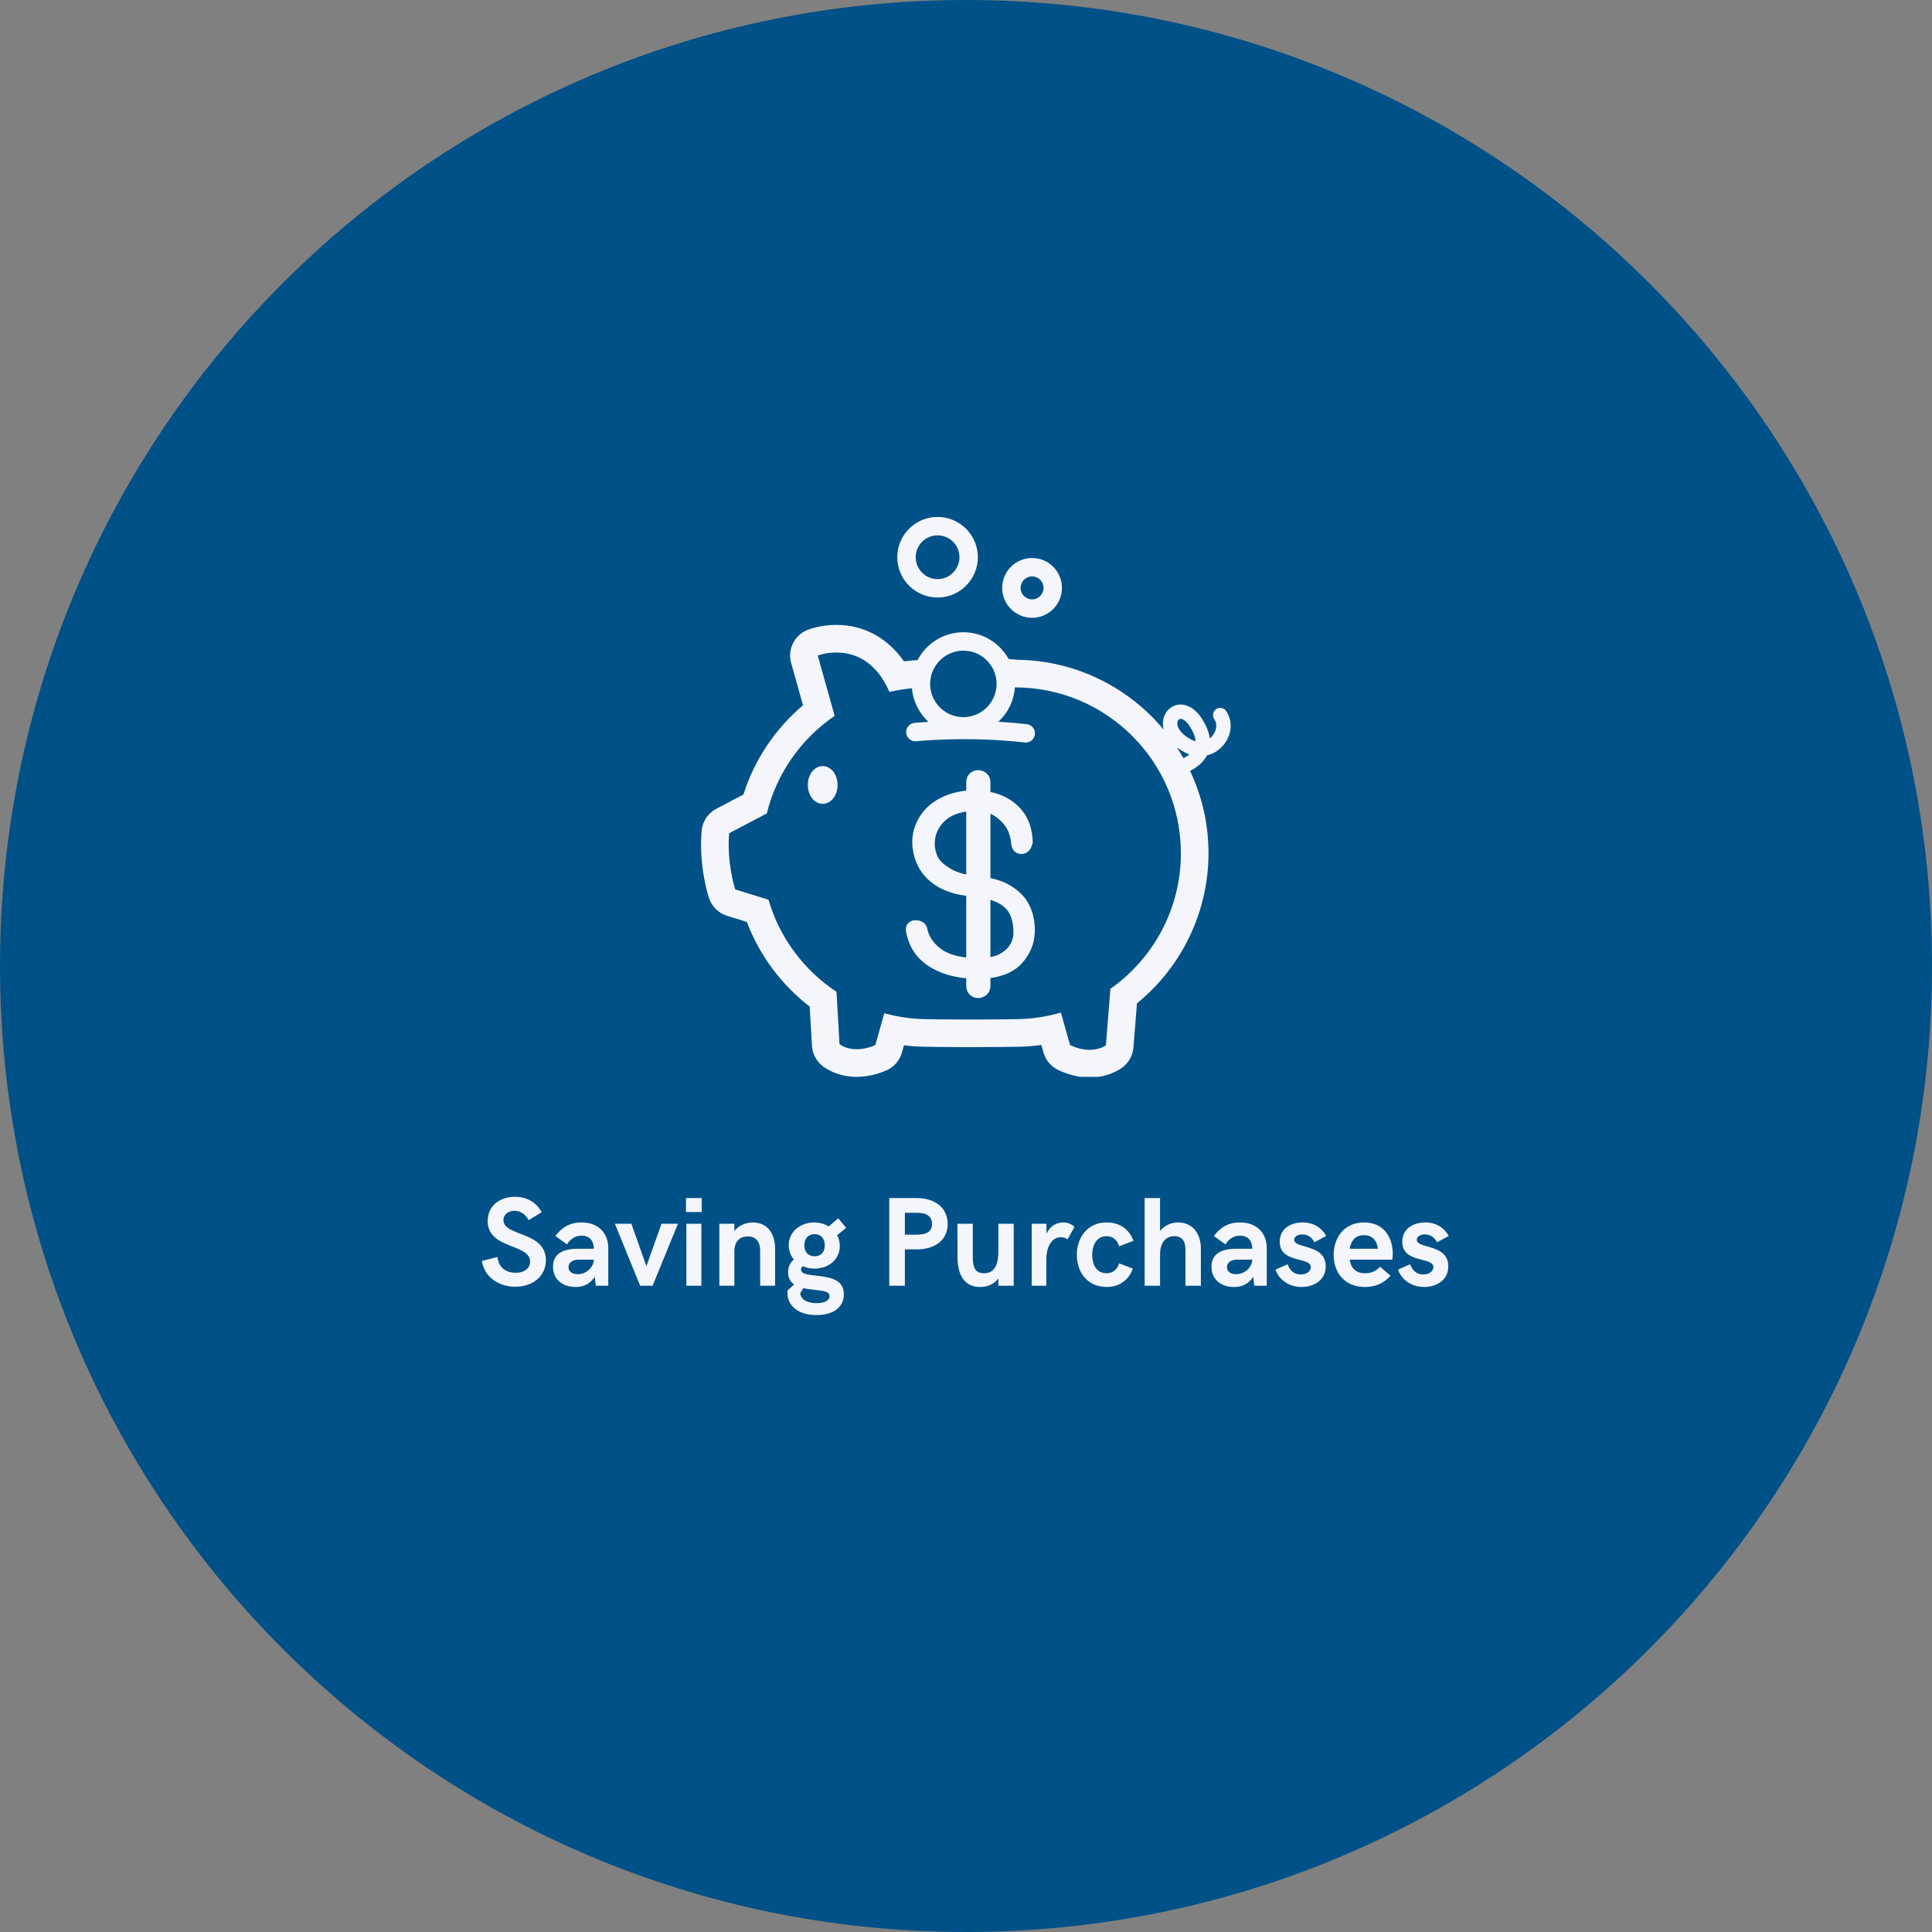 <svg xmlns="http://www.w3.org/2000/svg" xmlns:xlink="http://www.w3.org/1999/xlink" width="500" zoomAndPan="magnify" viewBox="0 0 375 375" height="500" preserveAspectRatio="xMidYMid meet" version="1.0"><rect x="0" y="0" width="375" height="375" fill="#808080" stroke="none"/><defs><g/><clipPath id="7f62ebcc96"><path d="M 187.5 0 C 83.945 0 0 83.945 0 187.5 C 0 291.055 83.945 375 187.5 375 C 291.055 375 375 291.055 375 187.5 C 375 83.945 291.055 0 187.5 0 Z M 187.5 0 " clip-rule="nonzero"/></clipPath><clipPath id="e149112c94"><path d="M 136 121 L 239 121 L 239 209.023 L 136 209.023 Z M 136 121 " clip-rule="nonzero"/></clipPath><clipPath id="41dbea4290"><path d="M 174 100.273 L 190 100.273 L 190 116 L 174 116 Z M 174 100.273 " clip-rule="nonzero"/></clipPath></defs><g clip-path="url(#7f62ebcc96)"><rect x="-37.5" width="450" fill="#005187" y="-37.5" height="450" fill-opacity="1"/></g><g clip-path="url(#e149112c94)"><path fill="#f4f6fc" d="M 231.207 143.543 C 229.051 142.41 228.41 141.059 228.52 140.246 C 228.566 139.871 228.762 139.605 229.027 139.547 C 229.066 139.535 229.113 139.531 229.16 139.531 C 229.57 139.531 230.223 139.898 230.914 140.961 C 231.621 142.059 232.012 143.035 232.07 143.883 C 231.801 143.812 231.512 143.699 231.207 143.543 Z M 228.434 145.082 C 228.879 145.414 229.371 145.727 229.91 146.008 C 230.23 146.176 230.551 146.316 230.875 146.426 C 230.516 146.719 230.109 146.961 229.703 147.164 C 229.301 146.457 228.879 145.762 228.434 145.082 Z M 215.531 191.93 L 214.652 202.895 C 214.652 202.895 213.527 203.773 211.496 203.773 C 210.457 203.773 209.184 203.543 207.699 202.848 L 205.922 196.539 C 203.09 197.359 200.102 197.82 197.008 197.82 C 197.008 197.82 192.469 197.895 188.195 197.895 C 183.922 197.895 180.059 197.82 180.059 197.82 C 177.141 197.82 174.324 197.398 171.637 196.668 L 169.902 202.848 C 168.504 203.449 167.297 203.656 166.301 203.656 C 164.133 203.656 162.953 202.684 162.953 202.684 L 162.363 192.508 C 156.062 188.352 151.324 182.051 149.164 174.633 L 142.707 172.637 C 142.707 172.637 141.039 167.613 141.527 161.73 L 148.832 157.887 C 150.766 150.066 155.527 143.355 162.008 138.953 L 158.723 127.242 C 158.723 127.242 160.238 126.652 162.348 126.652 C 165.469 126.652 169.887 127.941 172.645 134.309 C 174.066 133.977 175.523 133.734 177.008 133.586 C 177.223 136.16 178.414 138.449 180.207 140.105 C 178.586 140.207 177.602 140.309 177.477 140.32 C 176.496 140.43 175.785 141.309 175.891 142.289 C 175.996 143.273 176.895 143.973 177.855 143.875 C 177.957 143.863 187.777 142.84 198.898 144.113 C 198.965 144.121 199.035 144.125 199.105 144.125 C 199.996 144.125 200.773 143.453 200.875 142.543 C 200.988 141.562 200.285 140.676 199.305 140.566 C 197.41 140.348 195.559 140.195 193.789 140.09 C 195.613 138.402 196.805 136.051 196.98 133.418 C 196.992 133.418 197.008 133.422 197.008 133.422 C 214.789 133.422 229.207 147.84 229.207 165.617 C 229.207 176.5 223.793 186.105 215.531 191.93 Z M 191.027 127.719 C 191.395 128.012 191.723 128.344 192.016 128.707 C 192.031 128.727 192.047 128.746 192.059 128.766 C 192.184 128.922 192.297 129.082 192.406 129.25 C 192.438 129.297 192.465 129.348 192.496 129.398 C 192.582 129.539 192.664 129.684 192.738 129.828 C 192.773 129.895 192.805 129.961 192.836 130.027 C 192.898 130.164 192.957 130.305 193.012 130.449 C 193.043 130.523 193.07 130.598 193.098 130.676 C 193.145 130.816 193.184 130.961 193.223 131.105 C 193.242 131.184 193.266 131.262 193.285 131.344 C 193.32 131.5 193.344 131.656 193.367 131.816 C 193.379 131.891 193.395 131.961 193.402 132.035 C 193.426 132.266 193.441 132.504 193.441 132.742 C 193.441 132.879 193.43 133.012 193.422 133.145 C 193.211 136.516 190.414 139.195 186.992 139.195 C 183.645 139.195 180.887 136.637 180.57 133.375 C 180.551 133.164 180.539 132.957 180.539 132.742 C 180.539 132.508 180.551 132.277 180.578 132.051 C 180.582 131.98 180.598 131.914 180.609 131.844 C 180.629 131.688 180.652 131.527 180.688 131.371 C 180.703 131.301 180.727 131.227 180.742 131.156 C 180.781 131.008 180.82 130.859 180.867 130.715 C 180.891 130.648 180.918 130.582 180.941 130.516 C 180.996 130.371 181.055 130.227 181.117 130.086 C 181.145 130.023 181.172 129.969 181.203 129.914 C 181.273 129.766 181.352 129.621 181.434 129.477 C 181.461 129.434 181.488 129.387 181.516 129.34 C 181.613 129.191 181.711 129.043 181.816 128.902 C 181.844 128.871 181.863 128.84 181.891 128.809 C 182.008 128.652 182.133 128.504 182.266 128.363 C 182.285 128.344 182.297 128.328 182.312 128.309 C 182.465 128.152 182.625 128 182.789 127.855 C 183.918 126.883 185.387 126.293 186.992 126.293 C 188.52 126.293 189.922 126.828 191.027 127.719 Z M 234.273 146.621 C 235.414 146.352 236.469 145.734 237.316 144.789 C 239.102 142.805 239.375 140.086 238 138.023 C 237.57 137.383 236.707 137.215 236.07 137.637 C 235.43 138.066 235.254 138.93 235.684 139.57 C 236.441 140.707 236.012 142.074 235.246 142.922 C 235.156 143.02 235.016 143.168 234.82 143.316 C 234.656 142.102 234.137 140.809 233.25 139.445 C 231.941 137.422 230.125 136.445 228.418 136.828 C 227 137.145 225.957 138.344 225.754 139.879 C 225.676 140.469 225.723 141.051 225.875 141.621 C 219.051 133.43 208.816 128.172 197.367 128.062 C 197.027 128.02 196.496 127.969 195.77 127.914 C 194.062 124.82 190.77 122.719 186.992 122.719 C 183.129 122.719 179.773 124.918 178.102 128.125 C 177.219 128.176 176.34 128.246 175.449 128.359 C 172.281 123.82 167.676 121.293 162.352 121.293 C 159.379 121.293 157.188 122.09 156.777 122.25 C 154.207 123.25 152.816 126.039 153.562 128.691 L 155.863 136.895 C 150.461 141.457 146.453 147.445 144.301 154.215 L 139.031 156.984 C 137.41 157.84 136.336 159.461 136.184 161.285 C 135.621 168.066 137.414 173.707 137.621 174.328 C 138.168 175.969 139.473 177.246 141.125 177.758 L 144.961 178.945 C 147.422 185.43 151.648 191.125 157.16 195.375 L 157.605 202.992 C 157.691 204.48 158.395 205.867 159.543 206.816 C 160.168 207.332 162.5 209.016 166.301 209.016 C 168.18 209.016 170.105 208.594 172.027 207.77 C 173.512 207.129 174.629 205.852 175.066 204.293 L 175.461 202.883 C 177 203.082 178.535 203.18 180.055 203.18 C 180.023 203.18 183.906 203.254 188.195 203.254 C 192.512 203.254 197.094 203.18 197.094 203.18 C 197.098 203.18 197.102 203.18 197.102 203.18 C 198.758 203.18 200.441 203.059 202.125 202.824 L 202.539 204.297 C 202.961 205.797 204.016 207.035 205.422 207.695 C 207.449 208.648 209.492 209.133 211.496 209.133 C 215.09 209.133 217.344 207.594 217.949 207.121 C 219.133 206.199 219.875 204.82 219.996 203.324 L 220.684 194.746 C 229.422 187.637 234.57 176.93 234.57 165.617 C 234.57 159.902 233.281 154.484 230.988 149.633 C 232.211 149.016 233.527 148.059 234.273 146.621 " fill-opacity="1" fill-rule="nonzero"/></g><path fill="#f4f6fc" d="M 159.684 148.699 C 158.07 148.699 156.801 150.309 156.801 152.363 C 156.801 154.414 158.07 156.023 159.684 156.023 C 161.301 156.023 162.57 154.414 162.57 152.363 C 162.57 150.309 161.301 148.699 159.684 148.699 " fill-opacity="1" fill-rule="nonzero"/><path fill="#f4f6fc" d="M 182.871 167.422 C 182.375 166.945 182.027 166.434 181.84 165.918 C 181.625 165.324 181.492 164.734 181.445 164.164 C 181.348 162.371 181.91 160.859 183.172 159.543 C 184.203 158.473 185.672 157.793 187.547 157.527 L 187.547 169.727 C 186.57 169.527 185.758 169.266 185.109 168.941 C 184.18 168.469 183.426 167.957 182.871 167.422 Z M 195.684 183.891 C 195.301 184.359 194.734 184.797 194.008 185.188 C 193.539 185.441 192.949 185.633 192.242 185.766 L 192.242 174.66 C 193.641 175.098 194.699 175.723 195.395 176.52 C 196.309 177.57 196.746 179.188 196.699 181.328 L 196.699 181.359 C 196.699 181.5 196.668 181.84 196.465 182.488 C 196.316 182.961 196.059 183.418 195.684 183.891 Z M 199.297 174.824 C 198.617 173.777 197.613 172.832 196.328 172.023 C 195.258 171.332 193.914 170.801 192.242 170.418 L 192.242 157.949 C 192.562 158.082 192.855 158.238 193.125 158.422 C 193.805 158.883 194.387 159.41 194.855 159.988 C 195.305 160.539 195.645 161.152 195.867 161.816 C 196.102 162.543 196.246 163.227 196.301 163.902 C 196.465 165.324 197.492 165.848 198.488 165.754 C 198.965 165.691 200.105 165.379 200.457 163.48 C 200.387 160.625 199.465 158.301 197.719 156.566 C 196.246 155.113 194.41 154.16 192.242 153.719 L 192.242 151.855 C 192.242 150.938 191.809 150.379 191.41 150.043 C 190.441 149.281 189.148 149.301 188.254 150.117 C 187.93 150.422 187.547 150.973 187.547 151.855 L 187.547 153.457 C 186.246 153.59 185.016 153.871 183.875 154.301 C 182.379 154.859 181.098 155.645 180.055 156.637 C 179.02 157.621 178.23 158.789 177.703 160.113 C 177.172 161.461 176.973 162.895 177.113 164.391 C 177.41 167.129 178.562 169.371 180.535 171.062 C 182.281 172.551 184.605 173.492 187.547 173.879 L 187.547 185.84 C 185.449 185.617 183.789 185.055 182.602 184.16 C 181.191 183.09 180.336 181.824 180.008 180.395 C 179.891 179.57 179.262 178.672 177.859 178.621 C 177.016 178.574 176.488 178.934 176.23 179.242 C 175.973 179.547 175.699 180.086 175.875 180.883 C 176.414 183.793 177.918 186.047 180.344 187.586 C 182.367 188.867 184.785 189.637 187.547 189.887 L 187.547 191.348 C 187.547 192.258 187.941 192.809 188.285 193.121 C 188.734 193.516 189.277 193.727 189.852 193.727 C 190.398 193.727 190.914 193.539 191.422 193.156 C 191.953 192.727 192.242 192.086 192.242 191.348 L 192.242 189.836 C 194.902 189.469 196.934 188.52 198.305 187.016 C 199.828 185.328 200.672 183.453 200.805 181.488 C 200.914 180.465 200.859 179.387 200.637 178.195 C 200.414 176.992 199.965 175.863 199.297 174.824 " fill-opacity="1" fill-rule="nonzero"/><path fill="#f4f6fc" d="M 200.324 111.879 C 201.551 111.879 202.555 112.879 202.555 114.109 C 202.555 115.34 201.551 116.34 200.324 116.34 C 199.094 116.34 198.094 115.34 198.094 114.109 C 198.094 112.879 199.094 111.879 200.324 111.879 Z M 200.324 119.914 C 203.523 119.914 206.125 117.309 206.125 114.109 C 206.125 110.91 203.523 108.309 200.324 108.309 C 197.125 108.309 194.52 110.91 194.52 114.109 C 194.52 117.309 197.125 119.914 200.324 119.914 " fill-opacity="1" fill-rule="nonzero"/><g clip-path="url(#41dbea4290)"><path fill="#f4f6fc" d="M 181.98 103.91 C 184.324 103.91 186.23 105.816 186.23 108.156 C 186.23 110.5 184.324 112.406 181.98 112.406 C 179.637 112.406 177.734 110.5 177.734 108.156 C 177.734 105.816 179.637 103.91 181.98 103.91 Z M 181.98 115.98 C 186.293 115.98 189.801 112.469 189.801 108.156 C 189.801 103.844 186.293 100.336 181.98 100.336 C 177.668 100.336 174.16 103.844 174.16 108.156 C 174.16 112.469 177.668 115.98 181.98 115.98 " fill-opacity="1" fill-rule="nonzero"/></g><g fill="#f4f6fc" fill-opacity="1"><g transform="translate(92.985, 249.559)"><g><path d="M 7.055 0.191 C 10.309 0.191 12.969 -1.746 12.969 -4.961 C 12.969 -10.609 4.73 -9.523 4.73 -12.727 C 4.73 -13.812 5.672 -14.547 6.875 -14.547 C 8.02 -14.547 9.031 -13.883 9.621 -12.727 L 12.16 -14.281 C 10.992 -16.352 9.078 -17.266 6.984 -17.266 C 4.117 -17.266 1.672 -15.582 1.672 -12.57 C 1.672 -7.031 9.91 -8.211 9.91 -4.684 C 9.91 -3.48 8.922 -2.516 7.105 -2.516 C 5.297 -2.516 3.793 -3.457 3.578 -5.574 L 0.543 -4.805 C 1.082 -1.457 4.047 0.191 7.055 0.191 Z M 7.055 0.191 "/></g></g></g><g fill="#f4f6fc" fill-opacity="1"><g transform="translate(106.674, 249.559)"><g><path d="M 5.031 0.242 C 6.465 0.242 7.742 -0.215 8.777 -1.723 L 8.969 0 L 11.391 0 L 11.391 -7.297 C 11.391 -10.234 9.465 -12.281 6.188 -12.281 C 3.816 -12.281 2.289 -11.223 1.133 -9.645 L 3.383 -8.02 C 3.902 -8.898 4.828 -9.719 6.215 -9.719 C 7.766 -9.719 8.586 -8.707 8.586 -7.176 L 5.453 -7.176 C 2.758 -7.176 0.664 -6.309 0.664 -3.695 C 0.664 -1.18 2.566 0.242 5.031 0.242 Z M 5.453 -2.238 C 4.312 -2.238 3.672 -2.805 3.672 -3.602 C 3.672 -4.359 4.285 -5.059 5.625 -5.059 L 8.586 -5.059 C 8.535 -3.551 7.129 -2.238 5.453 -2.238 Z M 5.453 -2.238 "/></g></g></g><g fill="#f4f6fc" fill-opacity="1"><g transform="translate(119.448, 249.559)"><g><path d="M 4.805 0 L 7.223 0 L 12.137 -12.027 L 8.945 -12.027 L 6.02 -3.793 L 3.105 -12.027 L -0.098 -12.027 Z M 4.805 0 "/></g></g></g><g fill="#f4f6fc" fill-opacity="1"><g transform="translate(131.475, 249.559)"><g><path d="M 1.672 -14.305 L 4.73 -14.305 L 4.73 -17.016 L 1.672 -17.016 Z M 1.746 0 L 4.66 0 L 4.66 -12.027 L 1.746 -12.027 Z M 1.746 0 "/></g></g></g><g fill="#f4f6fc" fill-opacity="1"><g transform="translate(137.88, 249.559)"><g><path d="M 1.746 0 L 4.66 0 L 4.66 -6.586 C 4.66 -8.68 5.719 -9.574 7.367 -9.574 C 8.875 -9.574 9.668 -8.43 9.668 -6.852 L 9.668 0 L 12.57 0 L 12.57 -7.223 C 12.57 -9.742 11.367 -12.281 8.211 -12.281 C 7.031 -12.281 5.625 -11.812 4.66 -10.633 L 4.66 -12.027 L 1.746 -12.027 Z M 1.746 0 "/></g></g></g><g fill="#f4f6fc" fill-opacity="1"><g transform="translate(151.857, 249.559)"><g><path d="M 7.25 -1.879 C 5.105 -2.145 3.625 -2.168 3.625 -3.156 C 3.625 -3.434 3.734 -3.637 3.973 -3.793 C 4.66 -3.492 5.43 -3.324 6.262 -3.324 C 8.898 -3.324 11.148 -5.031 11.148 -7.719 C 11.148 -8.5 10.969 -9.211 10.633 -9.812 L 12.379 -11.223 L 10.848 -13.09 L 9.008 -11.512 C 8.199 -12.004 7.211 -12.281 6.164 -12.281 C 3.504 -12.281 1.227 -10.477 1.227 -7.863 C 1.227 -6.805 1.602 -5.852 2.227 -5.094 C 1.516 -4.469 1.109 -3.684 1.109 -2.613 C 1.109 -1.457 1.578 -0.723 2.289 -0.242 L 1.035 0.891 C 1.012 1.012 0.988 1.133 0.988 1.41 C 0.988 3.879 3.059 5.695 6.609 5.695 C 9.598 5.695 11.934 4.395 11.934 1.672 C 11.934 -1.082 9.523 -1.578 7.25 -1.879 Z M 6.262 -10.008 C 7.551 -10.008 8.234 -9.102 8.234 -7.84 C 8.234 -6.609 7.574 -5.719 6.262 -5.719 C 4.961 -5.719 4.262 -6.609 4.262 -7.84 C 4.262 -9.102 4.984 -10.008 6.262 -10.008 Z M 6.633 3.383 C 4.914 3.383 3.625 2.758 3.457 1.48 L 4.07 0.469 C 4.781 0.637 5.539 0.711 6.215 0.793 C 8.117 1.012 9.152 1.133 9.152 2.023 C 9.152 2.891 8.164 3.383 6.633 3.383 Z M 6.633 3.383 "/></g></g></g><g fill="#f4f6fc" fill-opacity="1"><g transform="translate(164.486, 249.559)"><g/></g></g><g fill="#f4f6fc" fill-opacity="1"><g transform="translate(170.409, 249.559)"><g><path d="M 2.191 0 L 5.227 0 L 5.227 -7.055 L 7.527 -7.055 C 10.992 -7.055 13.535 -8.801 13.535 -11.98 C 13.535 -15.195 10.992 -17.016 7.527 -17.016 L 2.191 -17.016 Z M 5.227 -9.91 L 5.227 -14.16 L 7.527 -14.16 C 9.598 -14.16 10.5 -13.367 10.5 -11.98 C 10.5 -10.633 9.621 -9.91 7.527 -9.91 Z M 5.227 -9.91 "/></g></g></g><g fill="#f4f6fc" fill-opacity="1"><g transform="translate(184.459, 249.559)"><g><path d="M 5.77 0.242 C 7.199 0.242 8.453 -0.277 9.32 -1.41 L 9.32 0 L 12.305 0 L 12.305 -12.027 L 9.32 -12.027 L 9.32 -6.609 C 9.32 -3.129 7.91 -2.422 6.539 -2.422 C 4.758 -2.422 4.359 -3.625 4.359 -5.598 L 4.359 -12.027 L 1.383 -12.027 L 1.383 -5.695 C 1.383 -2.07 2.734 0.242 5.77 0.242 Z M 5.77 0.242 "/></g></g></g><g fill="#f4f6fc" fill-opacity="1"><g transform="translate(198.509, 249.559)"><g><path d="M 1.746 0 L 4.586 0 L 4.586 -5.082 C 4.586 -8.141 6.02 -9.418 7.395 -9.418 C 7.863 -9.418 8.309 -9.273 8.707 -9.008 L 10.043 -11.414 C 9.465 -12.004 8.633 -12.281 7.84 -12.281 C 6.488 -12.281 5.129 -11.465 4.613 -10.008 L 4.613 -12.027 L 1.746 -12.027 Z M 1.746 0 "/></g></g></g><g fill="#f4f6fc" fill-opacity="1"><g transform="translate(208.321, 249.559)"><g><path d="M 6.516 0.242 C 8.898 0.242 10.777 -1.082 11.57 -3.324 L 8.898 -4.336 C 8.586 -3.203 7.672 -2.422 6.488 -2.422 C 4.441 -2.422 3.672 -4.168 3.672 -5.996 C 3.672 -7.789 4.469 -9.621 6.488 -9.621 C 7.695 -9.621 8.586 -8.801 8.898 -7.645 L 11.691 -8.73 C 10.777 -11.125 8.875 -12.281 6.488 -12.281 C 2.566 -12.281 0.688 -9.152 0.688 -5.996 C 0.688 -2.805 2.59 0.242 6.516 0.242 Z M 6.516 0.242 "/></g></g></g><g fill="#f4f6fc" fill-opacity="1"><g transform="translate(220.408, 249.559)"><g><path d="M 1.77 0 L 4.758 0 L 4.758 -6.094 C 4.758 -8.09 5.648 -9.621 7.527 -9.621 C 9.297 -9.621 9.691 -8.332 9.691 -6.852 L 9.691 0 L 12.68 0 L 12.68 -7.223 C 12.68 -9.742 11.391 -12.281 8.234 -12.281 C 7.055 -12.281 5.719 -11.812 4.758 -10.633 L 4.758 -17.016 L 1.77 -17.016 Z M 1.77 0 "/></g></g></g><g fill="#f4f6fc" fill-opacity="1"><g transform="translate(234.482, 249.559)"><g><path d="M 5.031 0.242 C 6.465 0.242 7.742 -0.215 8.777 -1.723 L 8.969 0 L 11.391 0 L 11.391 -7.297 C 11.391 -10.234 9.465 -12.281 6.188 -12.281 C 3.816 -12.281 2.289 -11.223 1.133 -9.645 L 3.383 -8.02 C 3.902 -8.898 4.828 -9.719 6.215 -9.719 C 7.766 -9.719 8.586 -8.707 8.586 -7.176 L 5.453 -7.176 C 2.758 -7.176 0.664 -6.309 0.664 -3.695 C 0.664 -1.18 2.566 0.242 5.031 0.242 Z M 5.453 -2.238 C 4.312 -2.238 3.672 -2.805 3.672 -3.602 C 3.672 -4.359 4.285 -5.059 5.625 -5.059 L 8.586 -5.059 C 8.535 -3.551 7.129 -2.238 5.453 -2.238 Z M 5.453 -2.238 "/></g></g></g><g fill="#f4f6fc" fill-opacity="1"><g transform="translate(247.256, 249.559)"><g><path d="M 5.371 0.242 C 7.645 0.242 10.066 -0.988 10.066 -3.77 C 10.066 -8.188 3.949 -7.105 3.949 -8.922 C 3.949 -9.488 4.539 -9.957 5.504 -9.957 C 6.805 -9.957 7.477 -9.176 7.887 -8.43 L 10.164 -9.668 C 9.246 -11.293 7.672 -12.281 5.598 -12.281 C 3.273 -12.281 1.133 -11.078 1.133 -8.535 C 1.133 -4.285 7.176 -5.648 7.176 -3.625 C 7.176 -2.984 6.586 -2.191 5.227 -2.191 C 3.625 -2.191 2.984 -3.301 2.66 -4.168 L 0.324 -3.129 C 0.914 -1.277 2.84 0.242 5.371 0.242 Z M 5.371 0.242 "/></g></g></g><g fill="#f4f6fc" fill-opacity="1"><g transform="translate(258.199, 249.559)"><g><path d="M 6.754 0.242 C 8.777 0.242 10.379 -0.469 11.691 -1.926 L 9.668 -3.695 C 8.824 -2.758 7.863 -2.422 6.777 -2.422 C 4.887 -2.422 4.023 -3.48 3.77 -5.059 L 12.027 -5.059 C 12.09 -5.227 12.137 -5.719 12.137 -6.215 C 12.137 -8.898 10.777 -12.281 6.562 -12.281 C 2.492 -12.281 0.664 -9.102 0.664 -5.973 C 0.664 -2.734 2.613 0.242 6.754 0.242 Z M 3.77 -7.176 C 4.047 -8.68 4.805 -9.812 6.539 -9.812 C 8.066 -9.812 9.055 -8.898 9.246 -7.176 Z M 3.77 -7.176 "/></g></g></g><g fill="#f4f6fc" fill-opacity="1"><g transform="translate(271.045, 249.559)"><g><path d="M 5.371 0.242 C 7.645 0.242 10.066 -0.988 10.066 -3.77 C 10.066 -8.188 3.949 -7.105 3.949 -8.922 C 3.949 -9.488 4.539 -9.957 5.504 -9.957 C 6.805 -9.957 7.477 -9.176 7.887 -8.43 L 10.164 -9.668 C 9.246 -11.293 7.672 -12.281 5.598 -12.281 C 3.273 -12.281 1.133 -11.078 1.133 -8.535 C 1.133 -4.285 7.176 -5.648 7.176 -3.625 C 7.176 -2.984 6.586 -2.191 5.227 -2.191 C 3.625 -2.191 2.984 -3.301 2.66 -4.168 L 0.324 -3.129 C 0.914 -1.277 2.84 0.242 5.371 0.242 Z M 5.371 0.242 "/></g></g></g></svg>